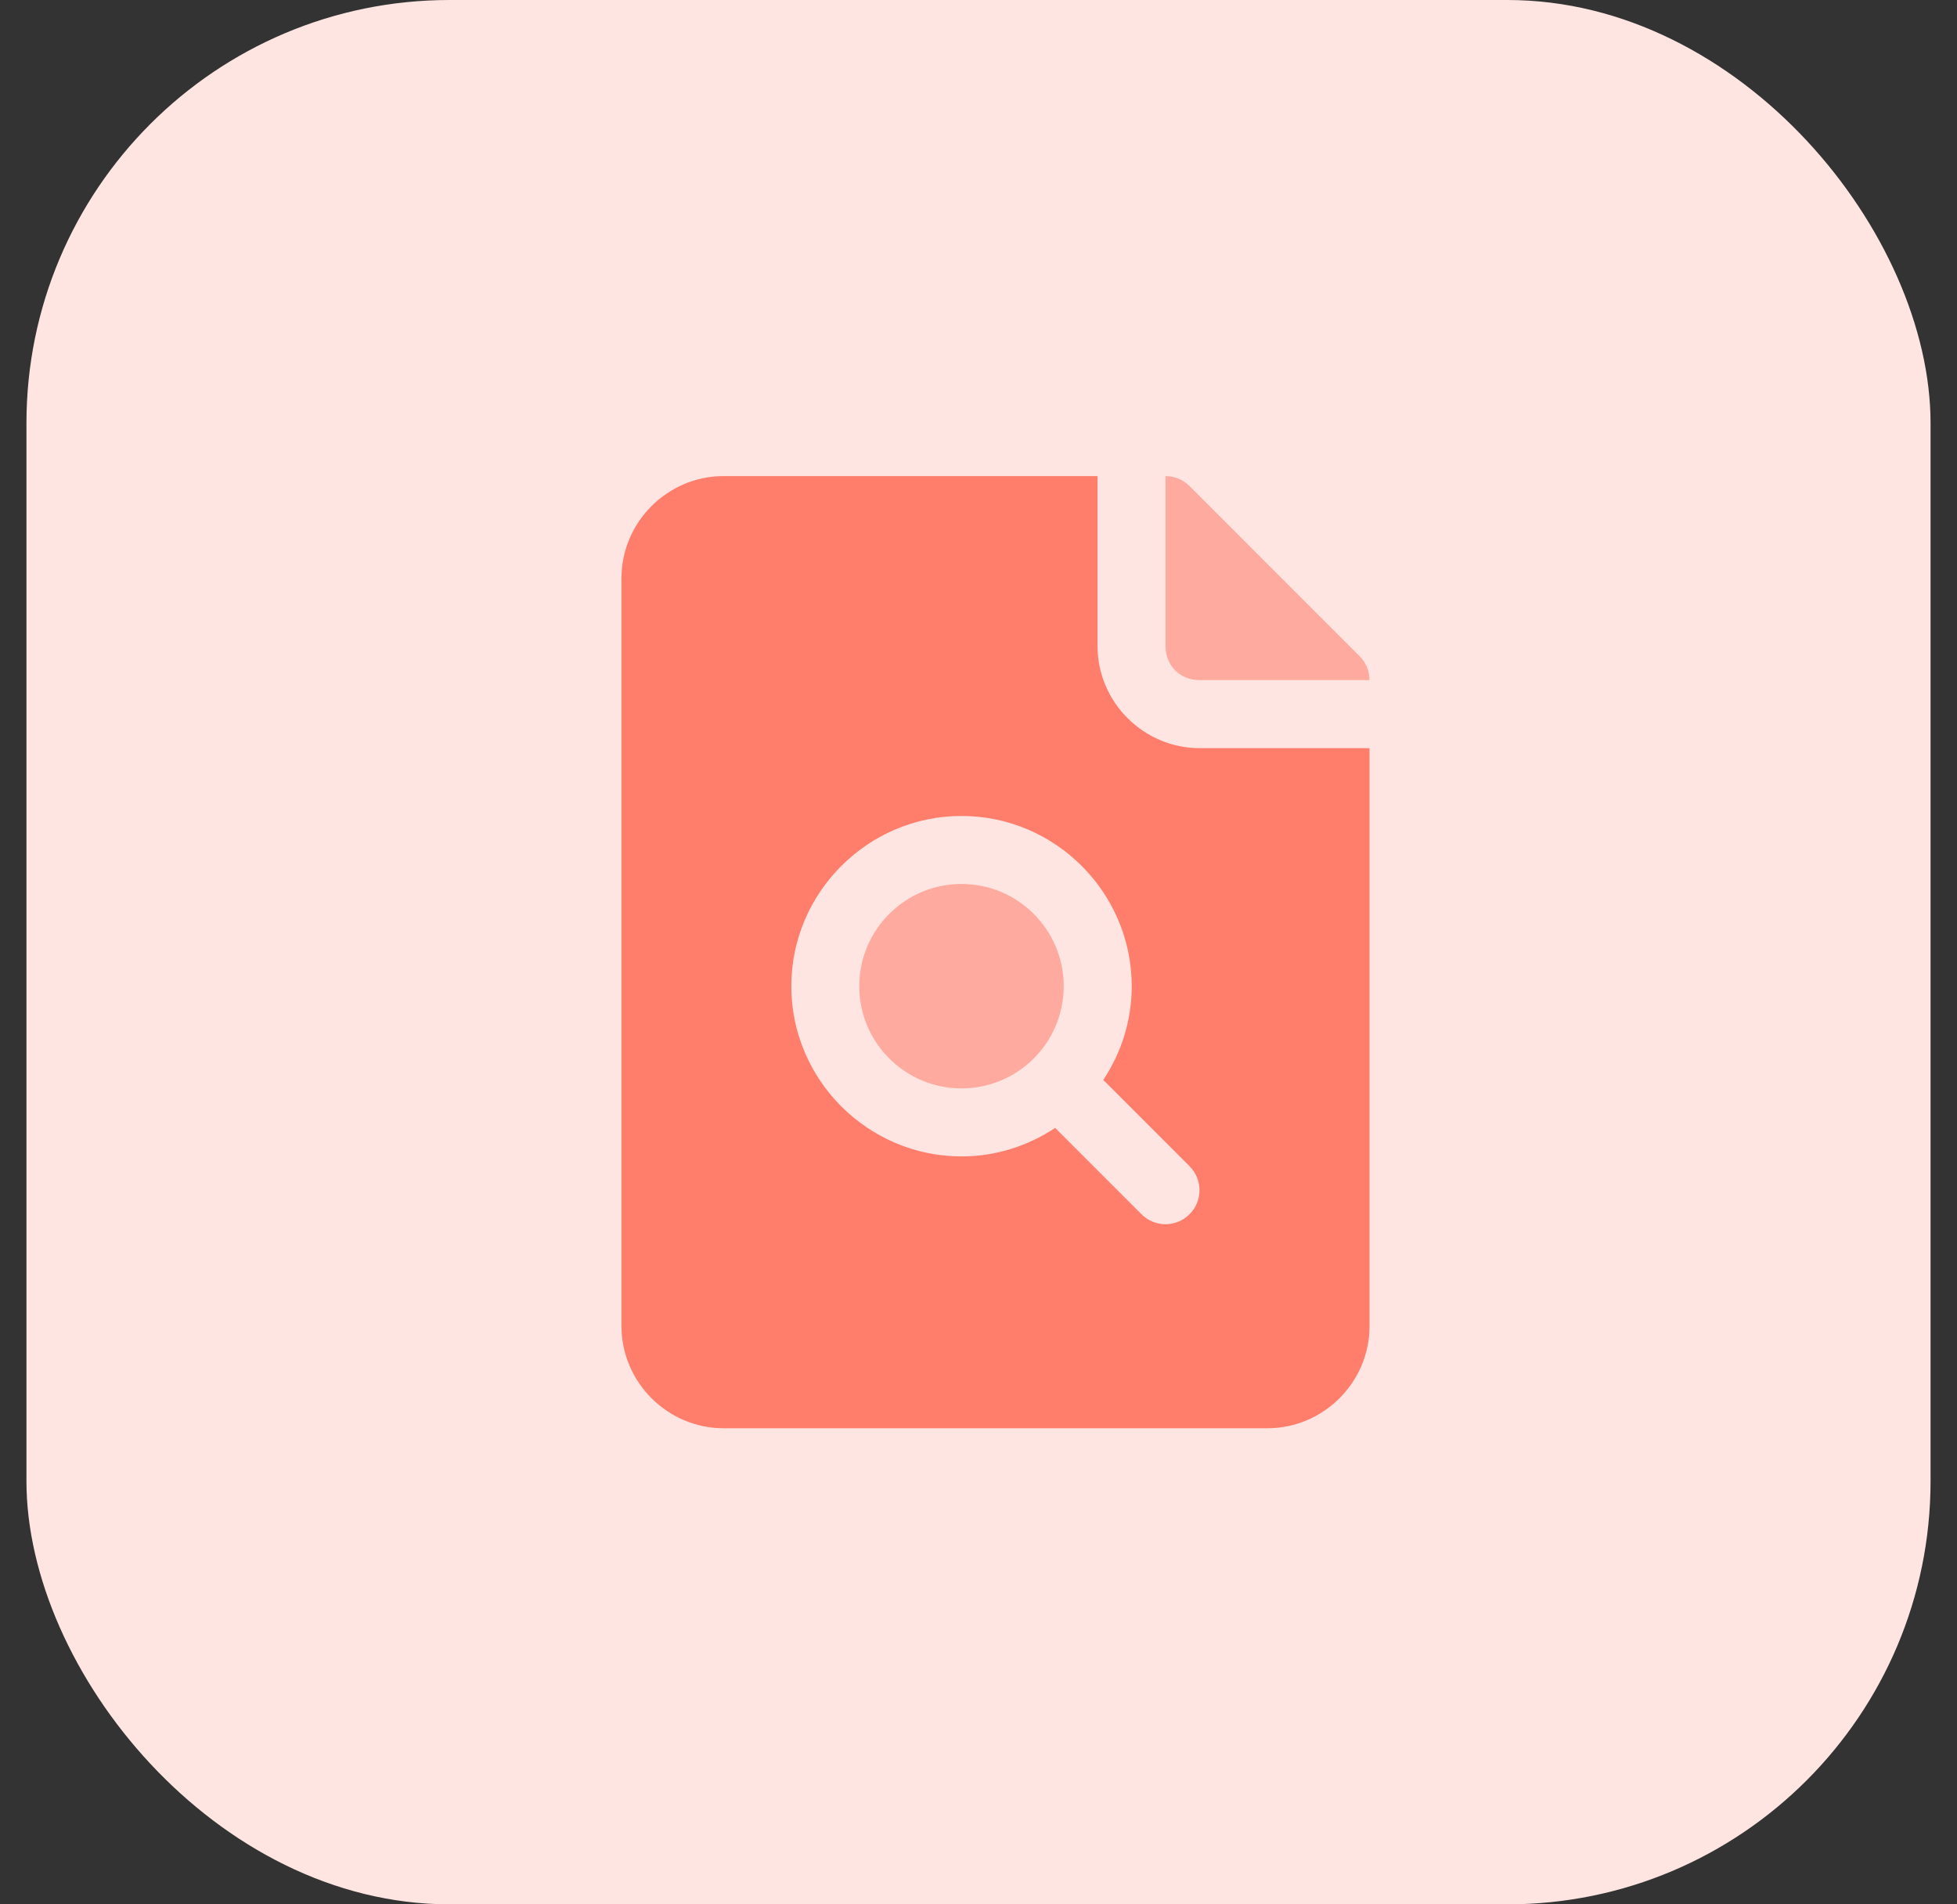 <svg width="37" height="36" viewBox="0 0 37 36" fill="none" xmlns="http://www.w3.org/2000/svg">
<rect x="0" y="0" width="37" height="36" fill="#333333" stroke="none"/>
<rect x="0.5" width="36" height="36" rx="8" fill="#FFE5E2"/>
<path d="M22.036 9V12.214C22.036 12.582 22.311 12.857 22.678 12.857H25.893C25.893 12.687 25.825 12.523 25.704 12.403L22.49 9.188C22.369 9.068 22.206 9 22.036 9Z" fill="#FFAA9E"/>
<path d="M18.178 20.575C19.246 20.575 20.111 19.71 20.111 18.643C20.111 17.576 19.246 16.711 18.178 16.711C17.111 16.711 16.246 17.576 16.246 18.643C16.246 19.71 17.111 20.575 18.178 20.575Z" fill="#FFAA9E"/>
<path d="M22.679 14.143C21.621 14.143 20.75 13.272 20.75 12.214V9H13.679C12.621 9 11.75 9.871 11.75 10.929V25.071C11.75 26.129 12.621 27 13.679 27H23.964C25.022 27 25.893 26.129 25.893 25.071V14.143H22.679ZM22.49 22.954C22.239 23.206 21.832 23.206 21.581 22.954L19.949 21.322C19.44 21.661 18.832 21.861 18.179 21.861C16.409 21.861 14.961 20.413 14.961 18.643C14.961 16.873 16.409 15.425 18.179 15.425C19.949 15.425 21.397 16.873 21.397 18.643C21.397 19.297 21.198 19.906 20.859 20.415L22.49 22.046C22.741 22.297 22.741 22.704 22.49 22.954Z" fill="#FF7D6B"/>
</svg>
